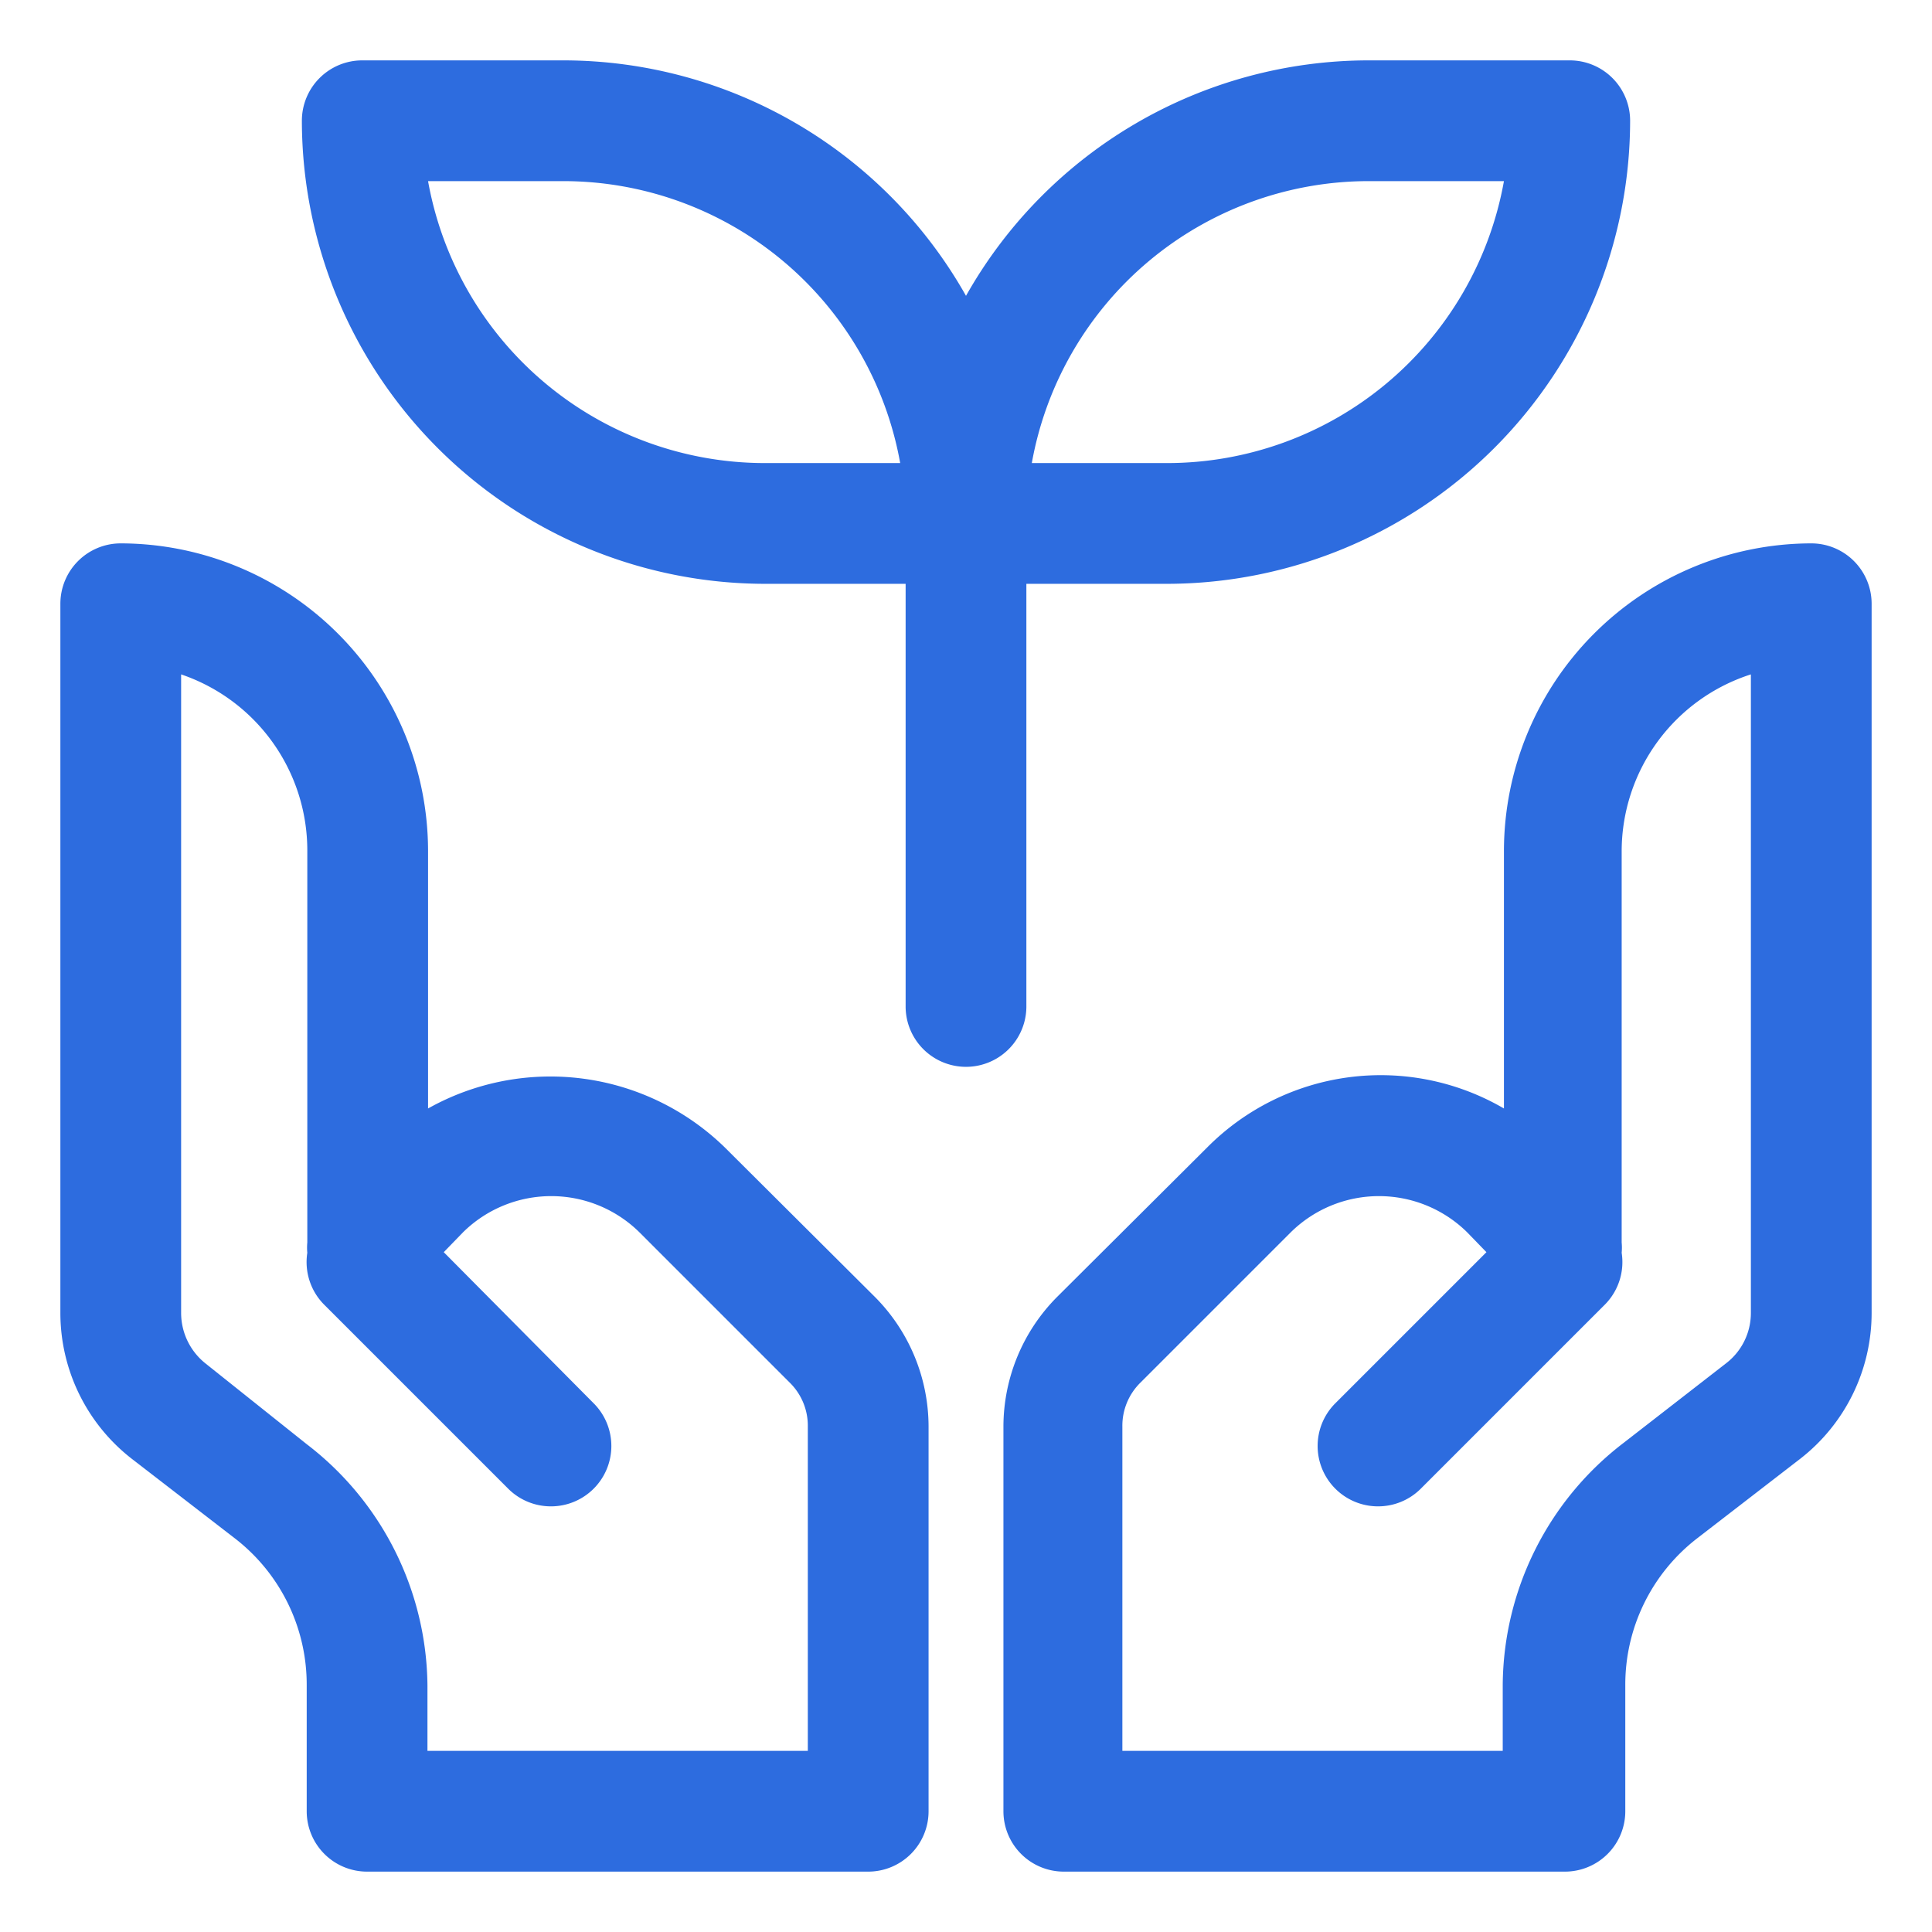 <svg xmlns="http://www.w3.org/2000/svg" xmlns:xlink="http://www.w3.org/1999/xlink" xmlns:svgjs="http://svgjs.com/svgjs" id="SvgjsSvg1390" width="288" height="288"><defs id="SvgjsDefs1391"></defs><g id="SvgjsG1392"><svg xmlns="http://www.w3.org/2000/svg" viewBox="0 0 32 32" width="288" height="288"><path d="M17 16.67v-7h2.33A7.68 7.68 0 0 0 27 2a1 1 0 0 0-1-1H22.67A7.66 7.66 0 0 0 16 4.9 7.66 7.66 0 0 0 9.33 1H6A1 1 0 0 0 5 2a7.68 7.68 0 0 0 7.67 7.67H15v7a1 1 0 0 0 2 0zM22.67 3h2.24a5.67 5.67 0 0 1-5.58 4.67H17.09A5.67 5.67 0 0 1 22.67 3zm-10 4.67A5.67 5.67 0 0 1 7.09 3H9.33a5.67 5.67 0 0 1 5.58 4.67zM12 19a4.14 4.14 0 0 0-4.91-.64V14.09A5.1 5.1 0 0 0 2 9a1 1 0 0 0-1 1V21.75a3.06 3.06 0 0 0 1.18 2.41l1.71 1.32a3.06 3.06 0 0 1 1.19 2.44V30a1 1 0 0 0 1 1h8.3a1 1 0 0 0 1-1V23.63a3.05 3.05 0 0 0-.89-2.15zm1.38 10H7.08V27.92a5.09 5.09 0 0 0-2-4L3.4 22.58a1.07 1.07 0 0 1-.4-.83V11.17a3.08 3.08 0 0 1 2.09 2.92v6.49a.88.88 0 0 0 0 .17 1 1 0 0 0 .27.85l3.06 3.06a1 1 0 0 0 .71.29 1 1 0 0 0 .71-1.7L7.35 20.74l.32-.33a2.08 2.08 0 0 1 2.92 0l2.49 2.49a1 1 0 0 1 .3.73zM30 9a5.1 5.1 0 0 0-5.09 5.09v4.27A4.05 4.05 0 0 0 20 19l-2.49 2.48a3.05 3.05 0 0 0-.89 2.15V30a1 1 0 0 0 1 1h8.3a1 1 0 0 0 1-1V27.92a3.06 3.06 0 0 1 1.19-2.44l1.71-1.32A3.06 3.06 0 0 0 31 21.75V10A1 1 0 0 0 30 9zM29 21.75a1.05 1.05 0 0 1-.41.83l-1.7 1.32a5.09 5.09 0 0 0-2 4V29h-6.3V23.63a1 1 0 0 1 .3-.73l2.49-2.49a2.08 2.08 0 0 1 2.92 0l.32.33-2.51 2.51a1 1 0 0 0 .71 1.7 1 1 0 0 0 .71-.29l3.06-3.06a1 1 0 0 0 .27-.85.88.88 0 0 0 0-.17V14.09A3.08 3.08 0 0 1 29 11.17z" fill="#2d6cdf" class="color000 svgShape"></path></svg></g></svg>